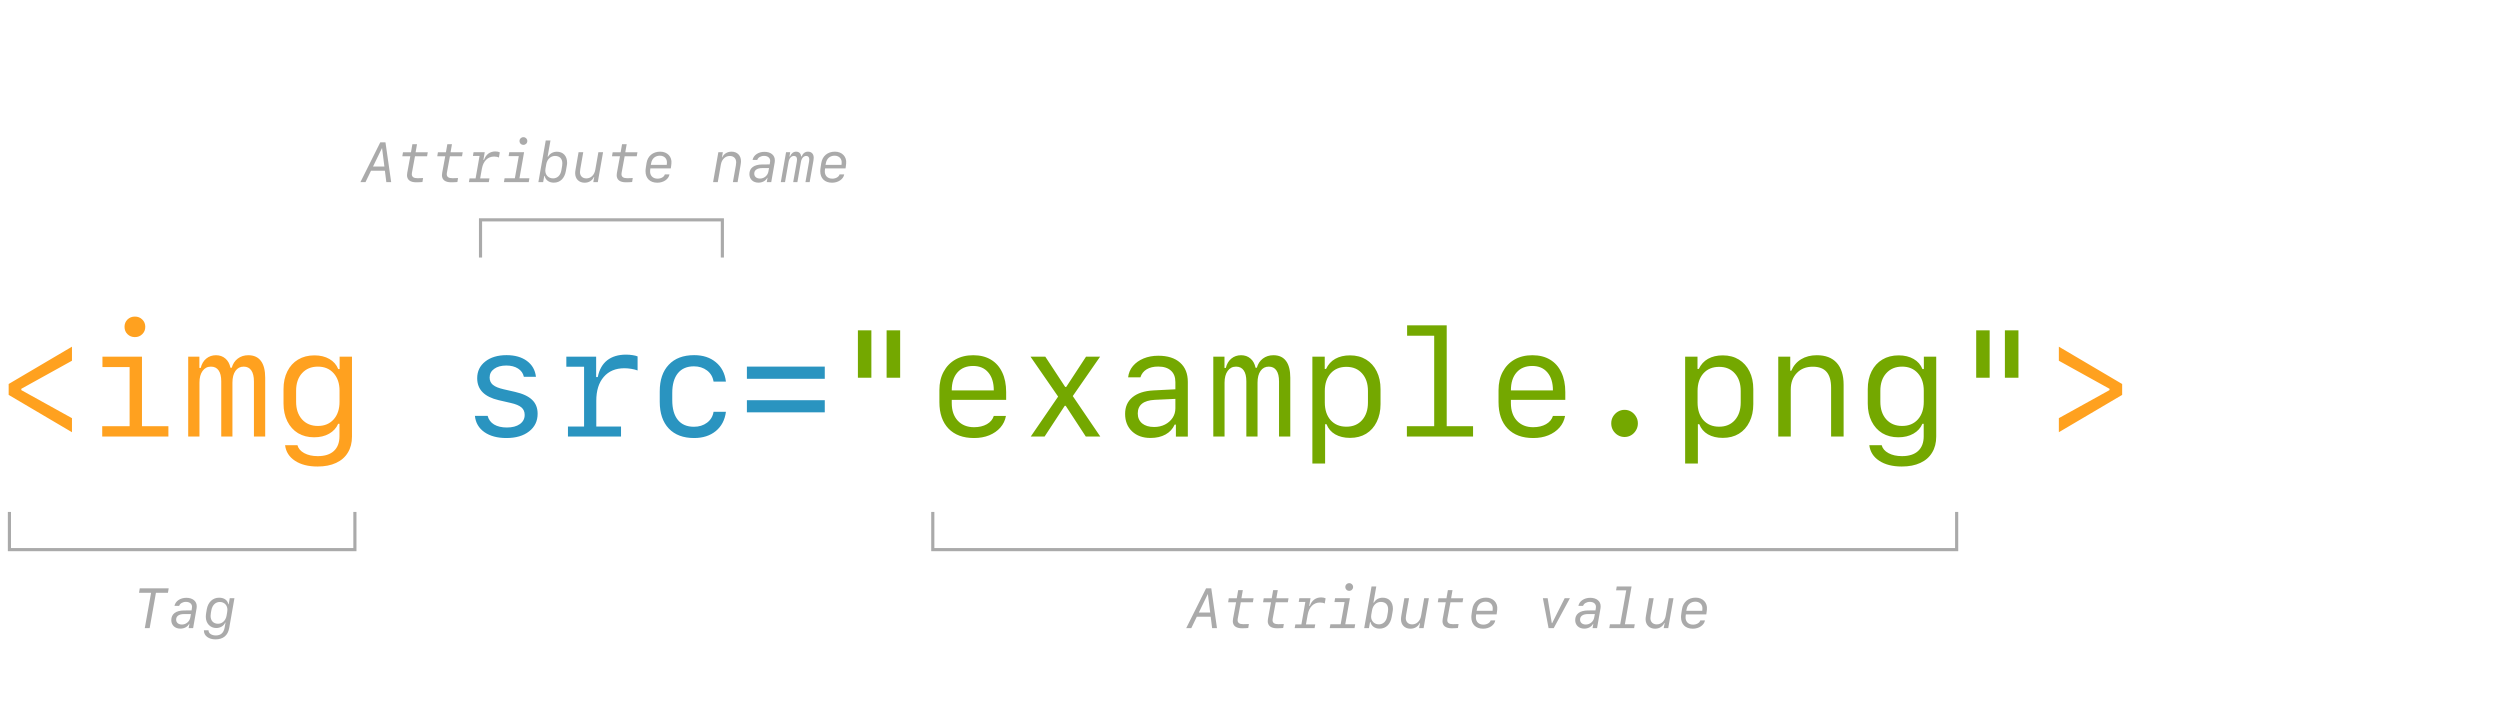 <svg width="796" height="224" viewBox="0 0 796 224" fill="none" xmlns="http://www.w3.org/2000/svg">
<path d="M22.914 114.859V110.383L2.758 122.266V125.734L22.914 137.617V133.141L6.789 124.211V123.789L22.914 114.859ZM42.953 107.336C43.891 107.336 44.672 107.023 45.297 106.398C45.938 105.773 46.258 104.992 46.258 104.055C46.258 103.133 45.938 102.359 45.297 101.734C44.672 101.109 43.891 100.797 42.953 100.797C42.016 100.797 41.227 101.109 40.586 101.734C39.961 102.359 39.648 103.133 39.648 104.055C39.648 104.992 39.961 105.773 40.586 106.398C41.227 107.023 42.016 107.336 42.953 107.336ZM53.617 139V135.695H45.203V113.57H32.617V116.875H41.266V135.695H32.547V139H53.617ZM84.438 120.273C84.438 117.914 83.984 116.133 83.078 114.93C82.172 113.711 80.828 113.102 79.047 113.102C77.766 113.102 76.648 113.461 75.695 114.18C74.758 114.898 74.125 115.867 73.797 117.086H73.375C73.109 115.82 72.57 114.844 71.758 114.156C70.945 113.453 69.945 113.102 68.758 113.102C67.57 113.102 66.539 113.461 65.664 114.18C64.805 114.883 64.219 115.875 63.906 117.156H63.484V113.57H59.922V139H63.508V121.844C63.508 120.266 63.836 119.023 64.492 118.117C65.148 117.195 66.039 116.734 67.164 116.734C68.242 116.734 69.055 117.133 69.602 117.93C70.164 118.711 70.445 119.875 70.445 121.422V139H74.008V121.844C74.008 120.25 74.328 119 74.969 118.094C75.609 117.188 76.484 116.734 77.594 116.734C78.656 116.734 79.461 117.133 80.008 117.93C80.57 118.727 80.852 119.898 80.852 121.445V139H84.438V120.273ZM94.281 127.914V124.422C94.281 122.094 94.906 120.234 96.156 118.844C97.422 117.438 99.109 116.734 101.219 116.734C103.312 116.734 104.984 117.438 106.234 118.844C107.484 120.234 108.109 122.094 108.109 124.422V127.914C108.109 130.258 107.484 132.133 106.234 133.539C104.984 134.93 103.312 135.625 101.219 135.625C99.109 135.625 97.422 134.922 96.156 133.516C94.906 132.109 94.281 130.242 94.281 127.914ZM101.102 148.539C103.414 148.539 105.383 148.156 107.008 147.391C108.648 146.641 109.898 145.547 110.758 144.109C111.633 142.688 112.07 140.984 112.07 139V113.57H108.133V117.508H107.688C107.141 116.133 106.203 115.062 104.875 114.297C103.547 113.531 101.961 113.148 100.117 113.148C98.133 113.148 96.398 113.594 94.914 114.484C93.445 115.359 92.305 116.609 91.492 118.234C90.68 119.844 90.273 121.734 90.273 123.906V128.477C90.273 130.633 90.68 132.523 91.492 134.148C92.305 135.773 93.438 137.031 94.891 137.922C96.359 138.797 98.07 139.234 100.023 139.234C101.867 139.234 103.461 138.852 104.805 138.086C106.148 137.32 107.102 136.273 107.664 134.945H108.086V138.906C108.086 140.938 107.492 142.5 106.305 143.594C105.117 144.688 103.406 145.234 101.172 145.234C99.469 145.234 98.031 144.914 96.859 144.273C95.688 143.633 94.969 142.789 94.703 141.742H90.766C91.031 143.852 92.086 145.508 93.93 146.711C95.773 147.93 98.164 148.539 101.102 148.539ZM655.539 114.859V110.383L675.695 122.266V125.734L655.539 137.617V133.141L671.664 124.211V123.789L655.539 114.859Z" fill="#FFA11F"/>
<path d="M151.938 120.438C151.938 124.031 154.227 126.359 158.805 127.422L162.578 128.289C164.188 128.648 165.336 129.125 166.023 129.719C166.711 130.297 167.055 131.094 167.055 132.109C167.055 133.328 166.539 134.305 165.508 135.039C164.492 135.758 163.117 136.117 161.383 136.117C159.742 136.117 158.383 135.797 157.305 135.156C156.242 134.5 155.562 133.586 155.266 132.414H151.211C151.43 134.602 152.438 136.328 154.234 137.594C156.031 138.844 158.367 139.469 161.242 139.469C164.258 139.469 166.664 138.766 168.461 137.359C170.273 135.953 171.18 134.078 171.18 131.734C171.18 129.891 170.594 128.414 169.422 127.305C168.266 126.18 166.453 125.336 163.984 124.773L160.398 123.953C158.805 123.594 157.656 123.125 156.953 122.547C156.25 121.953 155.898 121.172 155.898 120.203C155.898 119.047 156.383 118.125 157.352 117.438C158.32 116.734 159.609 116.383 161.219 116.383C162.703 116.383 163.945 116.703 164.945 117.344C165.945 117.984 166.562 118.859 166.797 119.969H170.641C170.406 117.844 169.453 116.164 167.781 114.93C166.109 113.695 163.945 113.078 161.289 113.078C158.492 113.078 156.234 113.75 154.516 115.094C152.797 116.438 151.938 118.219 151.938 120.438ZM189.859 127.609C189.859 124.375 190.648 121.844 192.227 120.016C193.805 118.172 196 117.25 198.812 117.25C199.516 117.25 200.242 117.312 200.992 117.438C201.758 117.562 202.43 117.734 203.008 117.953V113.477C202.602 113.305 202.07 113.172 201.414 113.078C200.758 112.969 200.062 112.914 199.328 112.914C196.875 112.914 194.875 113.516 193.328 114.719C191.797 115.922 190.797 117.703 190.328 120.062H189.812V113.57H180.32V116.758H185.969V139H189.859V127.609ZM197.734 139V135.812H180.836V139H197.734ZM231.133 121.492C230.805 118.867 229.734 116.812 227.922 115.328C226.125 113.828 223.82 113.078 221.008 113.078C217.555 113.078 214.867 114.094 212.945 116.125C211.023 118.141 210.062 120.969 210.062 124.609V127.938C210.062 131.578 211.023 134.414 212.945 136.445C214.867 138.461 217.555 139.469 221.008 139.469C223.805 139.469 226.109 138.727 227.922 137.242C229.734 135.742 230.805 133.703 231.133 131.125H227.195C226.961 132.578 226.266 133.734 225.109 134.594C223.969 135.453 222.578 135.883 220.938 135.883C218.719 135.883 217.016 135.156 215.828 133.703C214.641 132.234 214.047 130.141 214.047 127.422V125.125C214.047 122.406 214.641 120.312 215.828 118.844C217.016 117.375 218.719 116.641 220.938 116.641C222.562 116.641 223.953 117.078 225.109 117.953C226.266 118.828 226.961 120.008 227.195 121.492H231.133ZM262.609 131.289V127.422H237.812V131.289H262.609ZM262.609 120.602V116.734H237.812V120.602H262.609Z" fill="#2A94C0"/>
<path d="M277.445 120.273V105.18H273.156V120.273H277.445ZM286.609 120.273V105.18H282.297V120.273H286.609ZM309.836 116.523C311.898 116.523 313.508 117.211 314.664 118.586C315.836 119.961 316.422 121.867 316.422 124.305H303.039C303.039 121.867 303.641 119.961 304.844 118.586C306.047 117.211 307.711 116.523 309.836 116.523ZM316.422 132.438C316.078 133.547 315.344 134.422 314.219 135.062C313.094 135.703 311.734 136.023 310.141 136.023C307.984 136.023 306.258 135.336 304.961 133.961C303.68 132.57 303.039 130.703 303.039 128.359V127.328H320.359V124.844C320.359 122.391 319.938 120.289 319.094 118.539C318.266 116.789 317.07 115.445 315.508 114.508C313.945 113.57 312.062 113.102 309.859 113.102C307.703 113.102 305.812 113.562 304.188 114.484C302.578 115.406 301.328 116.703 300.438 118.375C299.547 120.031 299.102 121.977 299.102 124.211V128.031C299.102 131.641 300.07 134.453 302.008 136.469C303.945 138.469 306.656 139.469 310.141 139.469C311.938 139.469 313.547 139.18 314.969 138.602C316.406 138.008 317.586 137.188 318.508 136.141C319.445 135.078 320.039 133.844 320.289 132.438H316.422ZM339.32 129.203L345.719 139H350.336L341.57 126.109L350.266 113.57H345.789L339.484 123.203H339.156L332.828 113.57H328.117L336.906 126.273L328.188 139H332.594L339.016 129.203H339.32ZM366.32 139.445C368.18 139.445 369.773 139.078 371.102 138.344C372.43 137.609 373.398 136.562 374.008 135.203H374.406V139.023H378.203V121.609C378.203 118.969 377.383 116.922 375.742 115.469C374.102 114 371.789 113.266 368.805 113.266C367.07 113.266 365.508 113.555 364.117 114.133C362.727 114.711 361.594 115.516 360.719 116.547C359.859 117.578 359.352 118.773 359.195 120.133H363.109C363.453 119.039 364.109 118.195 365.078 117.602C366.062 117.008 367.289 116.711 368.758 116.711C370.523 116.711 371.875 117.141 372.812 118C373.766 118.844 374.242 120.062 374.242 121.656V123.953L367.258 124.305C364.367 124.461 362.141 125.188 360.578 126.484C359.016 127.766 358.234 129.531 358.234 131.781C358.234 134.094 358.977 135.953 360.461 137.359C361.945 138.75 363.898 139.445 366.32 139.445ZM367.469 135.953C365.859 135.953 364.586 135.57 363.648 134.805C362.727 134.023 362.266 132.969 362.266 131.641C362.266 128.938 364.078 127.492 367.703 127.305L374.242 127V130C374.242 131.125 373.945 132.141 373.352 133.047C372.758 133.938 371.945 134.648 370.914 135.18C369.898 135.695 368.75 135.953 367.469 135.953ZM410.828 120.273C410.828 117.914 410.375 116.133 409.469 114.93C408.562 113.711 407.219 113.102 405.438 113.102C404.156 113.102 403.039 113.461 402.086 114.18C401.148 114.898 400.516 115.867 400.188 117.086H399.766C399.5 115.82 398.961 114.844 398.148 114.156C397.336 113.453 396.336 113.102 395.148 113.102C393.961 113.102 392.93 113.461 392.055 114.18C391.195 114.883 390.609 115.875 390.297 117.156H389.875V113.57H386.312V139H389.898V121.844C389.898 120.266 390.227 119.023 390.883 118.117C391.539 117.195 392.43 116.734 393.555 116.734C394.633 116.734 395.445 117.133 395.992 117.93C396.555 118.711 396.836 119.875 396.836 121.422V139H400.398V121.844C400.398 120.25 400.719 119 401.359 118.094C402 117.188 402.875 116.734 403.984 116.734C405.047 116.734 405.852 117.133 406.398 117.93C406.961 118.727 407.242 119.898 407.242 121.445V139H410.828V120.273ZM429.836 113.148C428.023 113.148 426.461 113.516 425.148 114.25C423.852 114.984 422.875 116.055 422.219 117.461H421.797V113.57H417.859V147.578H421.914V135.062H422.359C422.906 136.469 423.828 137.547 425.125 138.297C426.438 139.047 428.008 139.422 429.836 139.422C431.805 139.422 433.516 138.984 434.969 138.109C436.422 137.219 437.547 135.961 438.344 134.336C439.156 132.711 439.562 130.82 439.562 128.664V123.93C439.562 121.742 439.156 119.844 438.344 118.234C437.547 116.625 436.422 115.375 434.969 114.484C433.516 113.594 431.805 113.148 429.836 113.148ZM428.688 116.805C430.781 116.805 432.445 117.5 433.68 118.891C434.93 120.281 435.555 122.148 435.555 124.492V128.148C435.555 130.492 434.93 132.367 433.68 133.773C432.445 135.164 430.781 135.859 428.688 135.859C426.594 135.859 424.922 135.164 423.672 133.773C422.438 132.383 421.82 130.508 421.82 128.148V124.492C421.82 122.148 422.438 120.281 423.672 118.891C424.922 117.5 426.594 116.805 428.688 116.805ZM469.023 139V135.695H460.633V103.586H448.023V106.891H456.648V135.695H447.953V139H469.023ZM487.867 116.523C489.93 116.523 491.539 117.211 492.695 118.586C493.867 119.961 494.453 121.867 494.453 124.305H481.07C481.07 121.867 481.672 119.961 482.875 118.586C484.078 117.211 485.742 116.523 487.867 116.523ZM494.453 132.438C494.109 133.547 493.375 134.422 492.25 135.062C491.125 135.703 489.766 136.023 488.172 136.023C486.016 136.023 484.289 135.336 482.992 133.961C481.711 132.57 481.07 130.703 481.07 128.359V127.328H498.391V124.844C498.391 122.391 497.969 120.289 497.125 118.539C496.297 116.789 495.102 115.445 493.539 114.508C491.977 113.57 490.094 113.102 487.891 113.102C485.734 113.102 483.844 113.562 482.219 114.484C480.609 115.406 479.359 116.703 478.469 118.375C477.578 120.031 477.133 121.977 477.133 124.211V128.031C477.133 131.641 478.102 134.453 480.039 136.469C481.977 138.469 484.688 139.469 488.172 139.469C489.969 139.469 491.578 139.18 493 138.602C494.438 138.008 495.617 137.188 496.539 136.141C497.477 135.078 498.07 133.844 498.32 132.438H494.453ZM517.258 139.141C518.039 139.141 518.75 138.945 519.391 138.555C520.031 138.164 520.539 137.641 520.914 136.984C521.305 136.328 521.5 135.602 521.5 134.805C521.5 134.008 521.305 133.289 520.914 132.648C520.539 131.992 520.031 131.469 519.391 131.078C518.75 130.688 518.039 130.492 517.258 130.492C516.492 130.492 515.781 130.688 515.125 131.078C514.484 131.469 513.969 131.992 513.578 132.648C513.203 133.289 513.016 134.008 513.016 134.805C513.016 135.602 513.203 136.328 513.578 136.984C513.969 137.641 514.484 138.164 515.125 138.555C515.781 138.945 516.492 139.141 517.258 139.141ZM548.523 113.148C546.711 113.148 545.148 113.516 543.836 114.25C542.539 114.984 541.562 116.055 540.906 117.461H540.484V113.57H536.547V147.578H540.602V135.062H541.047C541.594 136.469 542.516 137.547 543.812 138.297C545.125 139.047 546.695 139.422 548.523 139.422C550.492 139.422 552.203 138.984 553.656 138.109C555.109 137.219 556.234 135.961 557.031 134.336C557.844 132.711 558.25 130.82 558.25 128.664V123.93C558.25 121.742 557.844 119.844 557.031 118.234C556.234 116.625 555.109 115.375 553.656 114.484C552.203 113.594 550.492 113.148 548.523 113.148ZM547.375 116.805C549.469 116.805 551.133 117.5 552.367 118.891C553.617 120.281 554.242 122.148 554.242 124.492V128.148C554.242 130.492 553.617 132.367 552.367 133.773C551.133 135.164 549.469 135.859 547.375 135.859C545.281 135.859 543.609 135.164 542.359 133.773C541.125 132.383 540.508 130.508 540.508 128.148V124.492C540.508 122.148 541.125 120.281 542.359 118.891C543.609 117.5 545.281 116.805 547.375 116.805ZM566.195 139H570.18V124.023C570.18 121.852 570.82 120.102 572.102 118.773C573.383 117.43 575.078 116.758 577.188 116.758C579.172 116.758 580.641 117.312 581.594 118.422C582.547 119.516 583.023 121.211 583.023 123.508V139H587.008V122.5C587.008 119.453 586.273 117.125 584.805 115.516C583.352 113.906 581.242 113.102 578.477 113.102C576.555 113.102 574.883 113.531 573.461 114.391C572.055 115.25 571.016 116.469 570.344 118.047H570.016V113.57H566.195V139ZM598.703 127.914V124.422C598.703 122.094 599.328 120.234 600.578 118.844C601.844 117.438 603.531 116.734 605.641 116.734C607.734 116.734 609.406 117.438 610.656 118.844C611.906 120.234 612.531 122.094 612.531 124.422V127.914C612.531 130.258 611.906 132.133 610.656 133.539C609.406 134.93 607.734 135.625 605.641 135.625C603.531 135.625 601.844 134.922 600.578 133.516C599.328 132.109 598.703 130.242 598.703 127.914ZM605.523 148.539C607.836 148.539 609.805 148.156 611.43 147.391C613.07 146.641 614.32 145.547 615.18 144.109C616.055 142.688 616.492 140.984 616.492 139V113.57H612.555V117.508H612.109C611.562 116.133 610.625 115.062 609.297 114.297C607.969 113.531 606.383 113.148 604.539 113.148C602.555 113.148 600.82 113.594 599.336 114.484C597.867 115.359 596.727 116.609 595.914 118.234C595.102 119.844 594.695 121.734 594.695 123.906V128.477C594.695 130.633 595.102 132.523 595.914 134.148C596.727 135.773 597.859 137.031 599.312 137.922C600.781 138.797 602.492 139.234 604.445 139.234C606.289 139.234 607.883 138.852 609.227 138.086C610.57 137.32 611.523 136.273 612.086 134.945H612.508V138.906C612.508 140.938 611.914 142.5 610.727 143.594C609.539 144.688 607.828 145.234 605.594 145.234C603.891 145.234 602.453 144.914 601.281 144.273C600.109 143.633 599.391 142.789 599.125 141.742H595.188C595.453 143.852 596.508 145.508 598.352 146.711C600.195 147.93 602.586 148.539 605.523 148.539ZM633.508 120.273V105.18H629.219V120.273H633.508ZM642.672 120.273V105.18H638.359V120.273H642.672Z" fill="#74A800"/>
<path d="M123.006 58H124.553L122.733 45.317H121.081L114.753 58H116.37L118.128 54.361H122.549L123.006 58ZM121.608 47.181H121.652L122.391 53.034H118.77L121.608 47.181ZM131.303 45.906L130.854 48.49H128.306L128.095 49.765H130.635L129.668 55.003C129.615 55.293 129.589 55.557 129.589 55.768C129.589 57.253 130.617 58.044 132.524 58.044C132.999 58.044 134.273 58 134.502 57.956L134.713 56.69C134.476 56.717 133.535 56.743 132.946 56.743C131.698 56.743 131.118 56.321 131.118 55.442C131.118 55.31 131.127 55.17 131.162 54.994L132.129 49.765H135.979L136.198 48.49H132.331L132.779 45.906H131.303ZM142.43 45.906L141.981 48.49H139.433L139.222 49.765H141.762L140.795 55.003C140.742 55.293 140.716 55.557 140.716 55.768C140.716 57.253 141.744 58.044 143.651 58.044C144.126 58.044 145.4 58 145.629 57.956L145.84 56.69C145.603 56.717 144.662 56.743 144.073 56.743C142.825 56.743 142.245 56.321 142.245 55.442C142.245 55.31 142.254 55.17 142.289 54.994L143.256 49.765H147.105L147.325 48.49H143.458L143.906 45.906H142.43ZM153.434 53.711C153.864 51.294 155.323 49.844 157.31 49.844C157.942 49.844 158.479 49.949 158.856 50.169L159.138 48.508C158.777 48.323 158.294 48.218 157.731 48.218C156.009 48.218 154.734 49.149 154.11 50.898H153.917L154.339 48.464H150.779L150.577 49.659H152.687L151.43 56.805H149.505L149.294 58H155.631L155.842 56.805H152.88L153.434 53.711ZM166.652 46.126C167.355 46.126 167.892 45.599 167.892 44.895C167.892 44.201 167.355 43.674 166.652 43.674C165.949 43.674 165.413 44.201 165.413 44.895C165.413 45.599 165.949 46.126 166.652 46.126ZM168.349 58L168.56 56.761H165.396L166.872 48.464H162.152L161.95 49.703H165.185L163.928 56.761H160.658L160.447 58H168.349ZM176.338 58.158C178.342 58.158 179.757 56.796 180.17 54.467L180.469 52.753C180.548 52.349 180.565 52.094 180.565 51.812C180.565 49.659 179.317 48.306 177.313 48.306C176.101 48.306 175.055 48.895 174.527 49.87H174.36L175.274 44.72H173.763L171.416 58H172.937L173.288 56.023H173.411C173.719 57.358 174.809 58.158 176.338 58.158ZM176.092 56.796C174.65 56.796 173.622 55.732 173.622 54.326C173.622 54.106 173.64 53.887 173.684 53.667L173.938 52.243C174.22 50.705 175.345 49.65 176.707 49.65C178.175 49.65 179.045 50.52 179.045 51.98C179.045 52.296 179.027 52.577 178.983 52.823L178.729 54.282C178.447 55.847 177.454 56.796 176.092 56.796ZM192.018 48.464H190.523L189.53 54.098C189.231 55.75 188.106 56.805 186.691 56.805C185.443 56.805 184.661 56.005 184.661 54.792C184.661 54.537 184.696 54.185 184.767 53.816L185.707 48.464H184.213L183.281 53.834C183.167 54.484 183.132 54.818 183.132 55.144C183.132 56.954 184.327 58.176 186.146 58.176C187.509 58.176 188.599 57.481 189.091 56.365H189.196L188.906 58H190.339L192.018 48.464ZM198.064 45.906L197.616 48.49H195.067L194.856 49.765H197.396L196.43 55.003C196.377 55.293 196.351 55.557 196.351 55.768C196.351 57.253 197.379 58.044 199.286 58.044C199.761 58.044 201.035 58 201.264 57.956L201.475 56.69C201.237 56.717 200.297 56.743 199.708 56.743C198.46 56.743 197.88 56.321 197.88 55.442C197.88 55.31 197.889 55.17 197.924 54.994L198.891 49.765H202.74L202.96 48.49H199.093L199.541 45.906H198.064ZM213.155 55.539H211.679C211.468 56.321 210.492 56.884 209.367 56.884C207.794 56.884 206.845 55.838 207.003 54.247C207.003 54.212 207.056 53.685 207.073 53.623H213.586L213.691 52.858C213.7 52.779 213.779 52.164 213.779 52.059C214.008 49.897 212.487 48.288 210.211 48.288C207.864 48.288 206.203 49.694 205.852 51.953L205.667 53.148C205.57 53.79 205.535 54.15 205.535 54.502C205.535 56.778 206.959 58.176 209.288 58.176C211.248 58.176 212.909 57.051 213.155 55.539ZM210.097 49.571C211.591 49.571 212.514 50.608 212.338 52.076C212.338 52.129 212.294 52.454 212.294 52.489H207.223C207.231 52.463 207.328 51.918 207.337 51.9C207.609 50.45 208.664 49.571 210.097 49.571ZM227.042 58H228.536L229.529 52.366C229.828 50.714 230.962 49.659 232.368 49.659C233.616 49.659 234.398 50.459 234.398 51.672C234.398 51.927 234.363 52.278 234.302 52.648L233.353 58H234.847L235.787 52.63C235.893 51.98 235.928 51.645 235.928 51.32C235.928 49.51 234.741 48.288 232.922 48.288C231.56 48.288 230.461 48.982 229.969 50.099H229.872L230.153 48.464H228.721L227.042 58ZM241.482 58.158C242.739 58.158 243.812 57.569 244.286 56.629H244.374L244.137 58H245.561L246.527 52.498C246.686 51.654 246.712 51.417 246.712 51.013C246.712 49.404 245.394 48.341 243.407 48.341C241.465 48.341 239.918 49.395 239.619 50.916H241.113C241.359 50.151 242.238 49.633 243.267 49.633C244.453 49.633 245.218 50.257 245.218 51.232C245.218 51.426 245.2 51.575 245.147 51.865L245.06 52.349L242.687 52.366C240.05 52.393 238.591 53.5 238.608 55.477C238.626 57.068 239.795 58.158 241.482 58.158ZM242.001 56.849C240.867 56.849 240.146 56.233 240.155 55.267C240.164 54.159 241.069 53.526 242.678 53.518L244.866 53.509L244.655 54.634C244.427 55.908 243.293 56.849 242.001 56.849ZM251.08 51.558C251.3 50.362 251.95 49.65 252.794 49.65C253.436 49.65 253.77 50.037 253.77 50.775C253.77 50.986 253.752 51.197 253.708 51.426L252.548 58H253.884L255.018 51.549C255.237 50.353 255.879 49.65 256.705 49.65C257.338 49.65 257.672 50.037 257.672 50.775C257.672 50.986 257.646 51.197 257.61 51.435L256.45 58H257.795L258.999 51.136C259.052 50.819 259.087 50.512 259.087 50.248C259.087 49.018 258.41 48.288 257.241 48.288C256.354 48.288 255.659 48.815 255.237 49.809H255.079C255.018 48.877 254.411 48.288 253.488 48.288C252.636 48.288 251.924 48.842 251.528 49.809H251.37L251.599 48.464H250.28L248.602 58H249.946L251.08 51.558ZM268.79 55.539H267.313C267.103 56.321 266.127 56.884 265.002 56.884C263.429 56.884 262.479 55.838 262.638 54.247C262.638 54.212 262.69 53.685 262.708 53.623H269.221L269.326 52.858C269.335 52.779 269.414 52.164 269.414 52.059C269.643 49.897 268.122 48.288 265.846 48.288C263.499 48.288 261.838 49.694 261.486 51.953L261.302 53.148C261.205 53.79 261.17 54.15 261.17 54.502C261.17 56.778 262.594 58.176 264.923 58.176C266.883 58.176 268.544 57.051 268.79 55.539ZM265.731 49.571C267.226 49.571 268.148 50.608 267.973 52.076C267.973 52.129 267.929 52.454 267.929 52.489H262.857C262.866 52.463 262.963 51.918 262.972 51.9C263.244 50.45 264.299 49.571 265.731 49.571Z" fill="#aaaaaa"/>
<path d="M385.942 200H387.489L385.67 187.317H384.018L377.689 200H379.307L381.064 196.361H385.485L385.942 200ZM384.545 189.181H384.589L385.327 195.034H381.706L384.545 189.181ZM394.239 187.906L393.791 190.49H391.242L391.031 191.765H393.571L392.604 197.003C392.552 197.293 392.525 197.557 392.525 197.768C392.525 199.253 393.554 200.044 395.461 200.044C395.936 200.044 397.21 200 397.438 199.956L397.649 198.69C397.412 198.717 396.472 198.743 395.883 198.743C394.635 198.743 394.055 198.321 394.055 197.442C394.055 197.311 394.063 197.17 394.099 196.994L395.065 191.765H398.915L399.135 190.49H395.268L395.716 187.906H394.239ZM405.366 187.906L404.918 190.49H402.369L402.158 191.765H404.698L403.731 197.003C403.679 197.293 403.652 197.557 403.652 197.768C403.652 199.253 404.681 200.044 406.588 200.044C407.062 200.044 408.337 200 408.565 199.956L408.776 198.69C408.539 198.717 407.599 198.743 407.01 198.743C405.762 198.743 405.182 198.321 405.182 197.442C405.182 197.311 405.19 197.17 405.226 196.994L406.192 191.765H410.042L410.262 190.49H406.395L406.843 187.906H405.366ZM416.37 195.711C416.801 193.294 418.26 191.844 420.246 191.844C420.879 191.844 421.415 191.949 421.793 192.169L422.074 190.508C421.714 190.323 421.23 190.218 420.668 190.218C418.945 190.218 417.671 191.149 417.047 192.898H416.854L417.275 190.464H413.716L413.514 191.659H415.623L414.366 198.805H412.441L412.23 200H418.567L418.778 198.805H415.816L416.37 195.711ZM429.589 188.126C430.292 188.126 430.828 187.599 430.828 186.896C430.828 186.201 430.292 185.674 429.589 185.674C428.886 185.674 428.35 186.201 428.35 186.896C428.35 187.599 428.886 188.126 429.589 188.126ZM431.285 200L431.496 198.761H428.332L429.809 190.464H425.089L424.887 191.703H428.121L426.864 198.761H423.595L423.384 200H431.285ZM439.274 200.158C441.278 200.158 442.693 198.796 443.106 196.467L443.405 194.753C443.484 194.349 443.502 194.094 443.502 193.812C443.502 191.659 442.254 190.306 440.25 190.306C439.037 190.306 437.991 190.895 437.464 191.87H437.297L438.211 186.72H436.699L434.353 200H435.873L436.225 198.022H436.348C436.655 199.358 437.745 200.158 439.274 200.158ZM439.028 198.796C437.587 198.796 436.559 197.732 436.559 196.326C436.559 196.106 436.576 195.887 436.62 195.667L436.875 194.243C437.156 192.705 438.281 191.65 439.644 191.65C441.111 191.65 441.981 192.521 441.981 193.979C441.981 194.296 441.964 194.577 441.92 194.823L441.665 196.282C441.384 197.847 440.391 198.796 439.028 198.796ZM454.954 190.464H453.46L452.467 196.098C452.168 197.75 451.043 198.805 449.628 198.805C448.38 198.805 447.598 198.005 447.598 196.792C447.598 196.537 447.633 196.186 447.703 195.816L448.644 190.464H447.149L446.218 195.834C446.104 196.484 446.068 196.818 446.068 197.144C446.068 198.954 447.264 200.176 449.083 200.176C450.445 200.176 451.535 199.481 452.027 198.365H452.133L451.843 200H453.275L454.954 190.464ZM461.001 187.906L460.553 190.49H458.004L457.793 191.765H460.333L459.366 197.003C459.313 197.293 459.287 197.557 459.287 197.768C459.287 199.253 460.315 200.044 462.223 200.044C462.697 200.044 463.972 200 464.2 199.956L464.411 198.69C464.174 198.717 463.233 198.743 462.645 198.743C461.396 198.743 460.816 198.321 460.816 197.442C460.816 197.311 460.825 197.17 460.86 196.994L461.827 191.765H465.677L465.896 190.49H462.029L462.478 187.906H461.001ZM476.092 197.539H474.615C474.404 198.321 473.429 198.884 472.304 198.884C470.73 198.884 469.781 197.838 469.939 196.247C469.939 196.212 469.992 195.685 470.01 195.623H476.522L476.628 194.858C476.637 194.779 476.716 194.164 476.716 194.059C476.944 191.896 475.424 190.288 473.147 190.288C470.801 190.288 469.14 191.694 468.788 193.953L468.604 195.148C468.507 195.79 468.472 196.15 468.472 196.502C468.472 198.778 469.896 200.176 472.225 200.176C474.185 200.176 475.846 199.051 476.092 197.539ZM473.033 191.571C474.527 191.571 475.45 192.608 475.274 194.076C475.274 194.129 475.23 194.454 475.23 194.489H470.159C470.168 194.463 470.265 193.918 470.273 193.9C470.546 192.45 471.601 191.571 473.033 191.571ZM491.253 190.464L493.063 200H494.707L499.866 190.464H498.196L494.206 198.4H494.092L492.773 190.464H491.253ZM504.419 200.158C505.676 200.158 506.748 199.569 507.223 198.629H507.311L507.073 200H508.497L509.464 194.498C509.622 193.654 509.648 193.417 509.648 193.013C509.648 191.404 508.33 190.341 506.344 190.341C504.401 190.341 502.854 191.396 502.556 192.916H504.05C504.296 192.151 505.175 191.633 506.203 191.633C507.39 191.633 508.154 192.257 508.154 193.232C508.154 193.426 508.137 193.575 508.084 193.865L507.996 194.349L505.623 194.366C502.986 194.393 501.527 195.5 501.545 197.478C501.562 199.068 502.731 200.158 504.419 200.158ZM504.938 198.849C503.804 198.849 503.083 198.233 503.092 197.267C503.101 196.159 504.006 195.526 505.614 195.518L507.803 195.509L507.592 196.634C507.363 197.908 506.229 198.849 504.938 198.849ZM520.301 200L520.512 198.761H517.365L519.492 186.72H514.772L514.562 187.959H517.796L515.871 198.761H512.61L512.399 200H520.301ZM532.843 190.464H531.349L530.355 196.098C530.057 197.75 528.932 198.805 527.517 198.805C526.269 198.805 525.486 198.005 525.486 196.792C525.486 196.537 525.521 196.186 525.592 195.816L526.532 190.464H525.038L524.106 195.834C523.992 196.484 523.957 196.818 523.957 197.144C523.957 198.954 525.152 200.176 526.972 200.176C528.334 200.176 529.424 199.481 529.916 198.365H530.021L529.731 200H531.164L532.843 190.464ZM542.854 197.539H541.377C541.166 198.321 540.19 198.884 539.065 198.884C537.492 198.884 536.543 197.838 536.701 196.247C536.701 196.212 536.754 195.685 536.771 195.623H543.284L543.39 194.858C543.398 194.779 543.478 194.164 543.478 194.059C543.706 191.896 542.186 190.288 539.909 190.288C537.562 190.288 535.901 191.694 535.55 193.953L535.365 195.148C535.269 195.79 535.233 196.15 535.233 196.502C535.233 198.778 536.657 200.176 538.986 200.176C540.946 200.176 542.607 199.051 542.854 197.539ZM539.795 191.571C541.289 191.571 542.212 192.608 542.036 194.076C542.036 194.129 541.992 194.454 541.992 194.489H536.921C536.93 194.463 537.026 193.918 537.035 193.9C537.308 192.45 538.362 191.571 539.795 191.571Z" fill="#aaaaaa"/>
<path d="M47.647 200L49.65 188.741H53.474L53.711 187.317H44.5L44.272 188.741H48.103L46.1 200H47.647ZM57.411 200.158C58.668 200.158 59.74 199.569 60.215 198.629H60.303L60.065 200H61.489L62.456 194.498C62.614 193.654 62.641 193.417 62.641 193.013C62.641 191.404 61.322 190.341 59.336 190.341C57.394 190.341 55.847 191.396 55.548 192.916H57.042C57.288 192.151 58.167 191.633 59.195 191.633C60.382 191.633 61.147 192.257 61.147 193.232C61.147 193.426 61.129 193.575 61.076 193.865L60.988 194.349L58.615 194.366C55.978 194.393 54.52 195.5 54.537 197.478C54.555 199.068 55.724 200.158 57.411 200.158ZM57.93 198.849C56.796 198.849 56.075 198.233 56.084 197.267C56.093 196.159 56.998 195.526 58.606 195.518L60.795 195.509L60.584 196.634C60.355 197.908 59.222 198.849 57.93 198.849ZM68.591 203.577C71.069 203.577 72.564 202.329 72.985 199.938L74.647 190.464H73.152L72.818 192.389H72.713C72.432 191.062 71.351 190.306 69.76 190.306C67.738 190.306 66.227 191.738 65.831 194.032L65.647 195.104C65.585 195.456 65.532 196.019 65.532 196.405C65.532 198.471 66.93 199.965 68.846 199.965C70.155 199.965 71.272 199.279 71.702 198.233H71.808L71.526 199.833C71.219 201.494 70.287 202.329 68.714 202.329C67.404 202.329 66.42 201.67 66.402 200.791V200.677H64.926C64.926 200.686 64.926 200.791 64.926 200.835C64.926 202.426 66.464 203.577 68.591 203.577ZM69.98 191.668C71.412 191.668 72.405 192.688 72.405 194.146C72.405 194.349 72.379 194.639 72.326 194.938L72.133 196.062C71.86 197.574 70.762 198.603 69.426 198.603C67.967 198.603 67.053 197.645 67.053 196.098C67.053 195.878 67.097 195.43 67.149 195.122L67.299 194.287C67.598 192.67 68.626 191.668 69.98 191.668Z" fill="#aaaaaa"/>
<path d="M153 82V70H230V82" stroke="#aaaaaa"/>
<path d="M297 163V175H623V163" stroke="#aaaaaa"/>
<path d="M3 163V175H113V163" stroke="#aaaaaa"/>
</svg>
